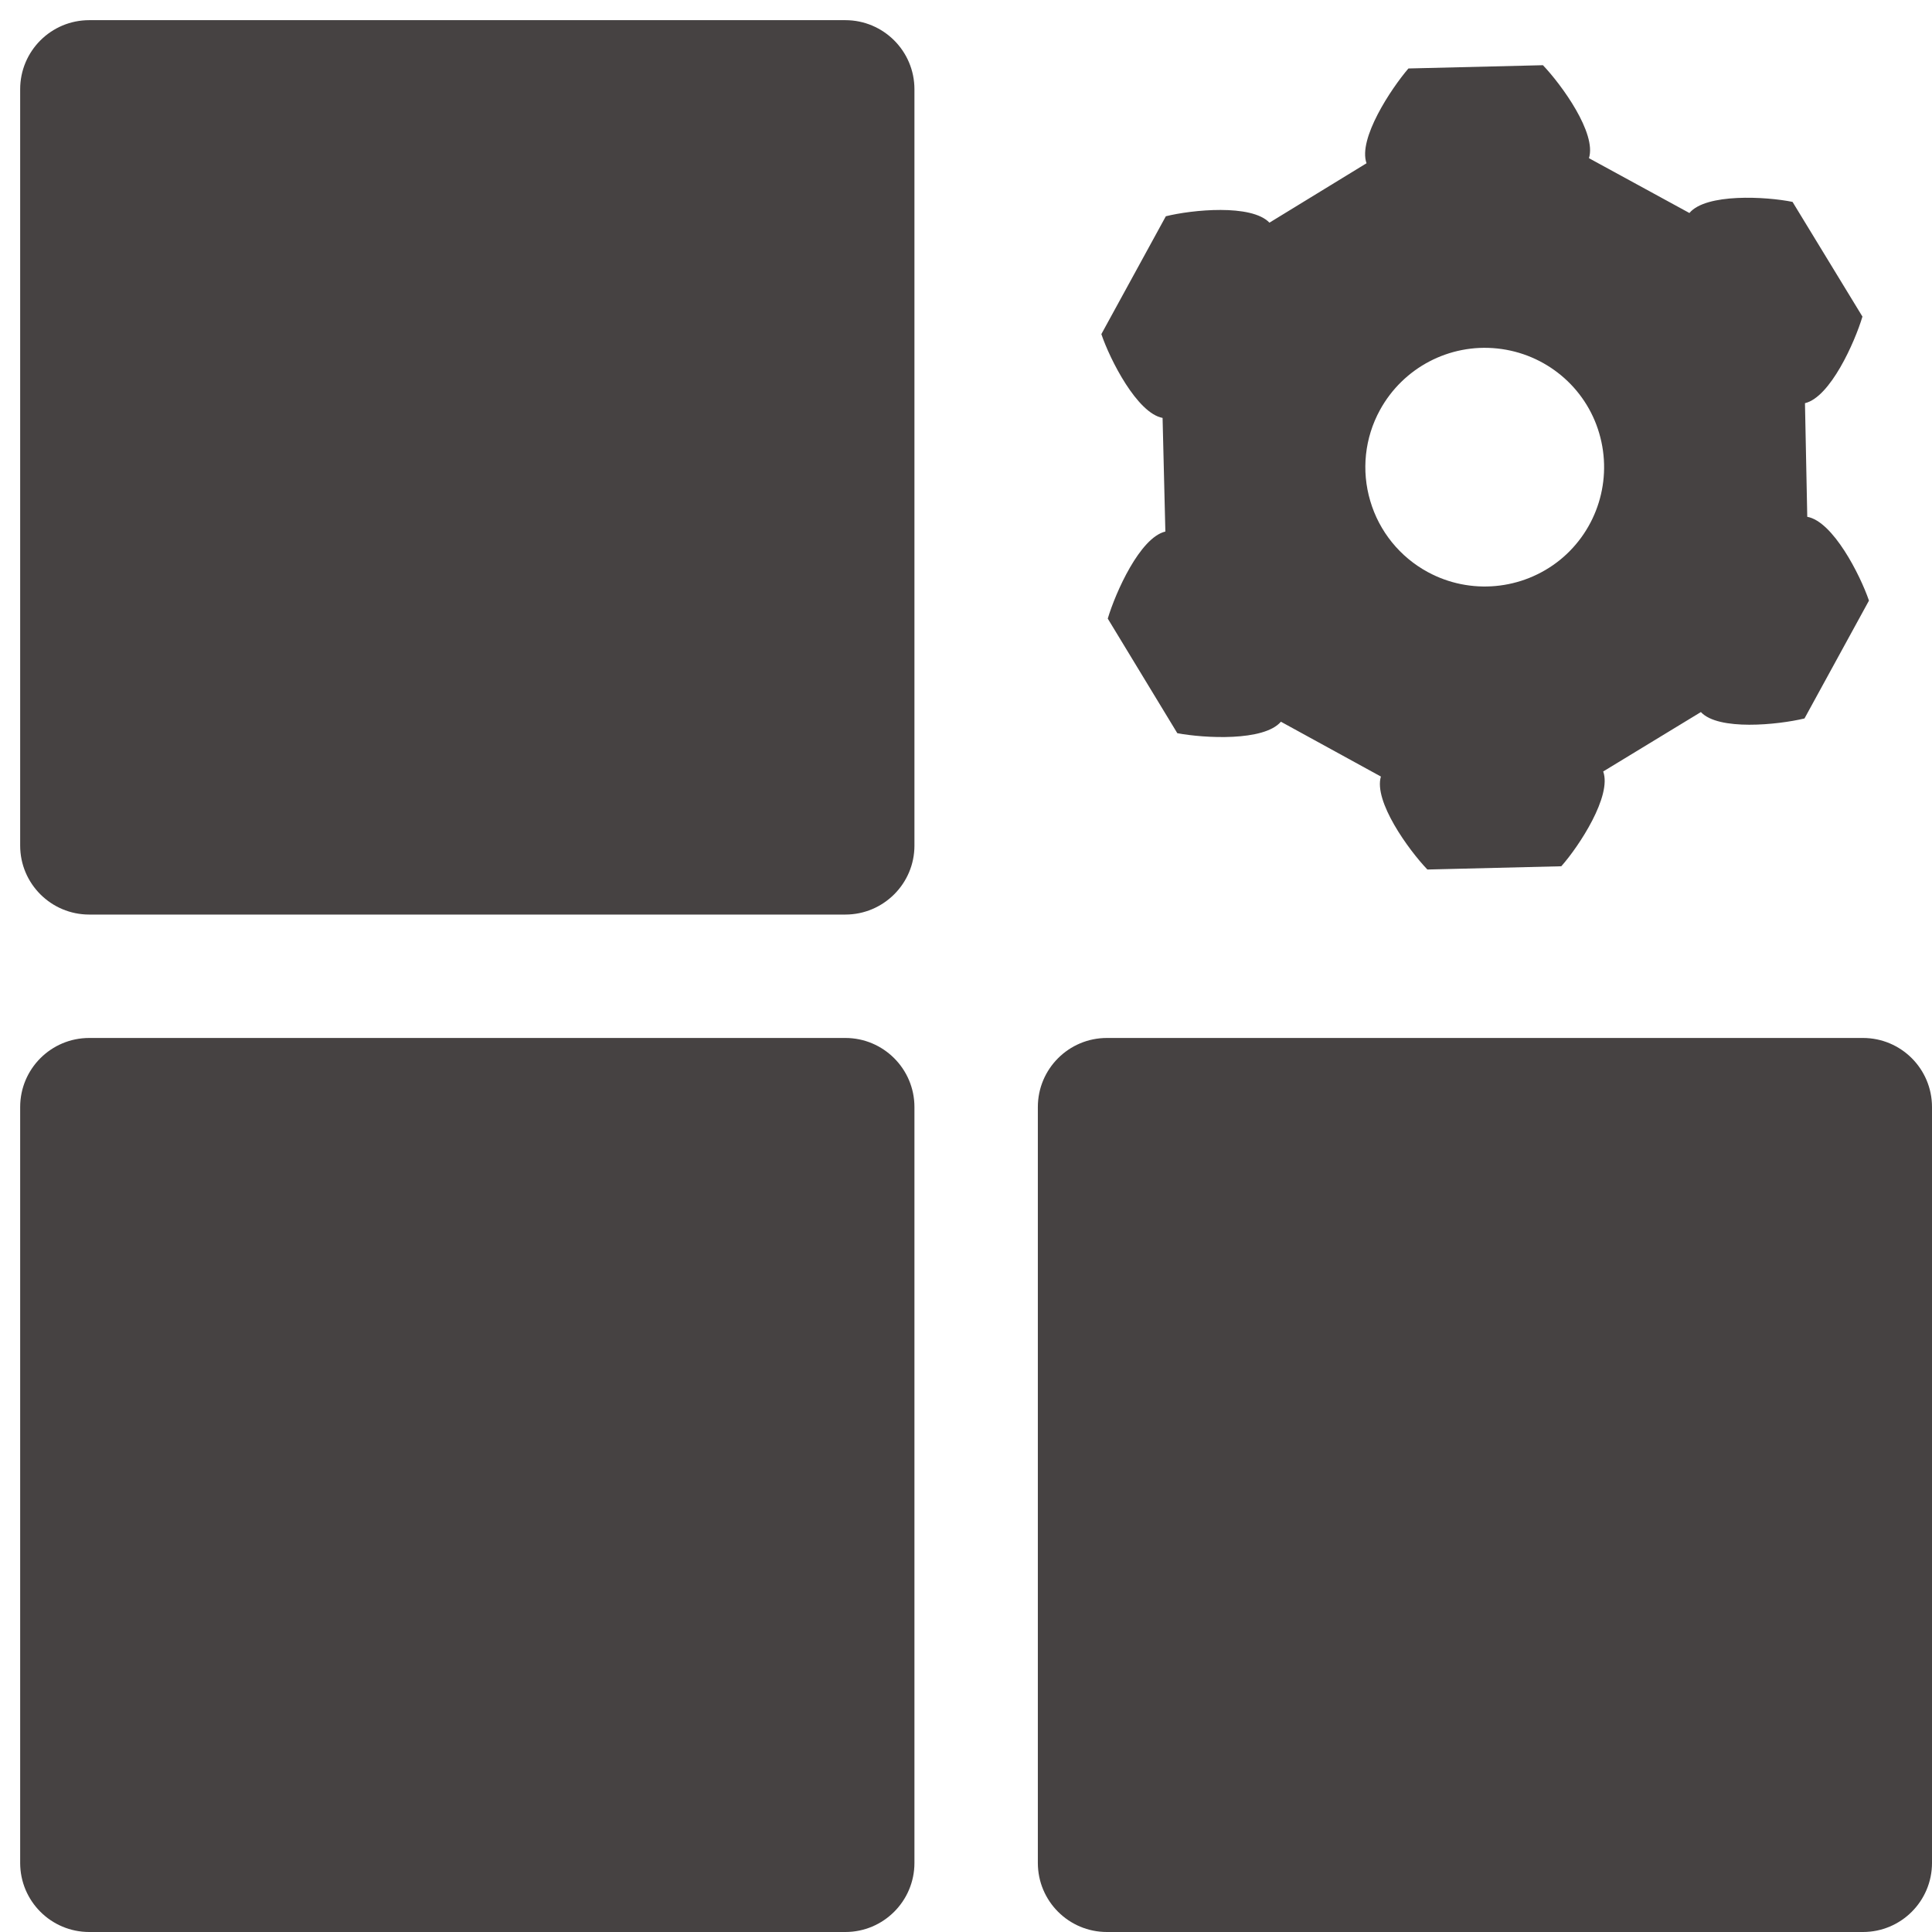 <svg width="16" height="16" viewBox="0 0 16 16" fill="none" xmlns="http://www.w3.org/2000/svg">
<path d="M7.573 0.739V7.003C7.573 7.318 7.316 7.574 7.001 7.574H0.739C0.423 7.574 0.167 7.318 0.167 7.003V0.739C0.167 0.423 0.423 0.167 0.739 0.167H7.001C7.316 0.167 7.573 0.423 7.573 0.739ZM7.001 8.596H0.739C0.423 8.596 0.167 8.852 0.167 9.168V15.428C0.167 15.744 0.423 16 0.739 16H7.001C7.316 16 7.573 15.744 7.573 15.428V9.168C7.573 8.852 7.316 8.596 7.001 8.596ZM15.428 8.596H9.167C8.851 8.596 8.595 8.852 8.595 9.168V15.428C8.595 15.744 8.851 16 9.167 16H15.428C15.744 16 16 15.744 16 15.428V9.168C16 8.852 15.744 8.596 15.428 8.596ZM9.121 2.767L9.655 1.791C9.872 1.737 10.364 1.688 10.513 1.844L11.317 1.352C11.245 1.15 11.52 0.735 11.664 0.567L12.778 0.54C12.934 0.704 13.224 1.104 13.159 1.31L13.991 1.764C14.128 1.6 14.624 1.627 14.845 1.672L15.424 2.622C15.36 2.835 15.158 3.289 14.948 3.339L14.967 4.28C15.18 4.318 15.405 4.761 15.478 4.974L14.944 5.95C14.723 6.003 14.231 6.053 14.086 5.897L13.277 6.389C13.35 6.591 13.079 7.006 12.93 7.174L11.821 7.201C11.664 7.037 11.375 6.636 11.436 6.431L10.608 5.977C10.467 6.141 9.975 6.114 9.75 6.072L9.174 5.123C9.239 4.905 9.441 4.452 9.651 4.402L9.628 3.461C9.418 3.422 9.193 2.98 9.121 2.767L9.121 2.767ZM11.825 4.738C12.176 4.928 12.607 4.888 12.918 4.638C13.229 4.386 13.357 3.972 13.244 3.588C13.132 3.205 12.798 2.928 12.4 2.886C12.003 2.844 11.62 3.045 11.428 3.396C11.302 3.626 11.273 3.897 11.348 4.149C11.422 4.401 11.594 4.613 11.825 4.738L11.825 4.738Z" fill="#464242"/>
</svg>
